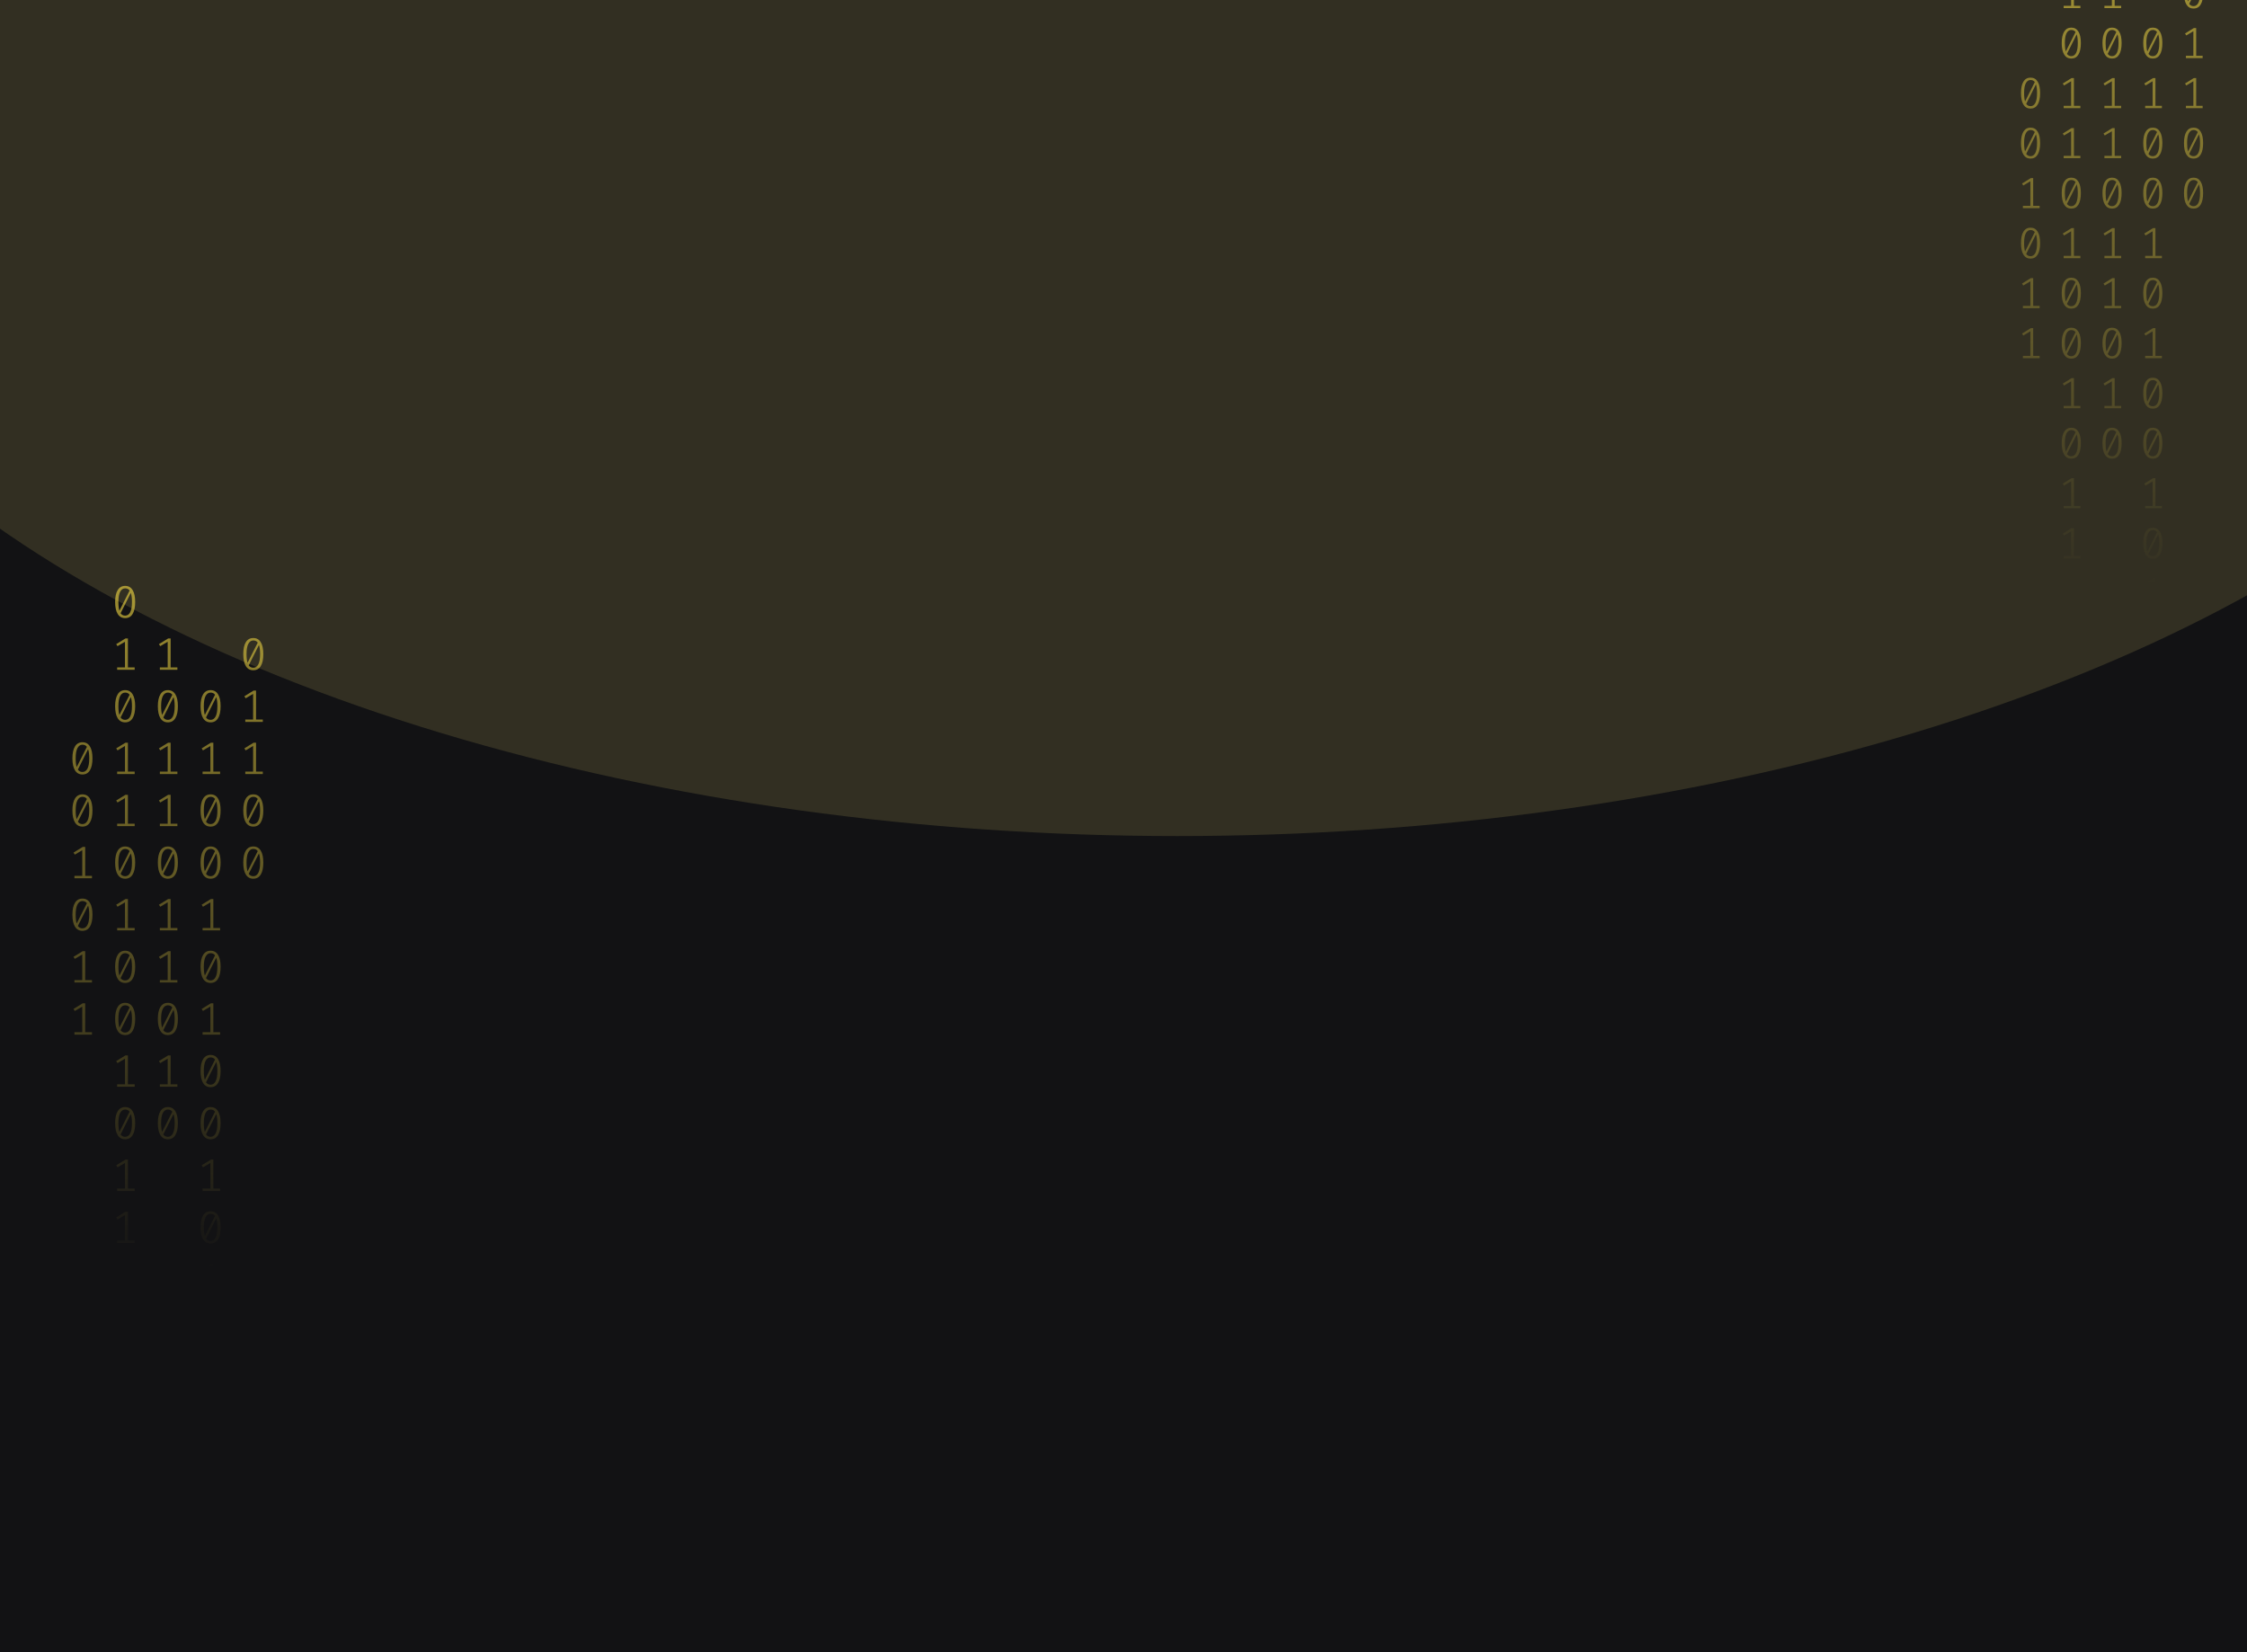 <svg width="1024" height="753" viewBox="0 0 1024 753" fill="none" xmlns="http://www.w3.org/2000/svg">
<g clip-path="url(#clip0_122_130)">
<rect width="1024" height="753" fill="#121214"/>
<g opacity="0.2" filter="url(#filter0_f_122_130)">
<ellipse cx="536.5" cy="31" rx="670.5" ry="350" fill="#B3A659"/>
</g>
<path d="M57.035 267C58.53 267 59.662 267.63 60.431 268.891C61.213 270.138 61.605 271.953 61.605 274.336C61.605 276.719 61.213 278.541 60.431 279.802C59.662 281.063 58.53 281.693 57.035 281.693C55.554 281.693 54.422 281.063 53.639 279.802C52.856 278.541 52.465 276.719 52.465 274.336C52.465 271.967 52.856 270.152 53.639 268.891C54.422 267.63 55.554 267 57.035 267ZM53.953 274.336C53.953 276.026 54.107 277.35 54.415 278.306L59.068 269.099C58.579 268.448 57.901 268.122 57.035 268.122C56.071 268.122 55.316 268.635 54.771 269.66C54.226 270.672 53.953 272.23 53.953 274.336ZM57.035 280.55C58.013 280.55 58.775 280.044 59.32 279.033C59.865 278.008 60.137 276.442 60.137 274.336C60.137 272.549 59.963 271.163 59.613 270.18L54.96 279.469C55.463 280.19 56.154 280.55 57.035 280.55Z" fill="url(#paint0_linear_122_130)" fill-opacity="0.6"/>
<path d="M58.293 304.135H61.374V305.236H53.387V304.135H56.951V292.455L53.555 294.471L52.968 293.536L57.161 290.959H58.293V304.135Z" fill="url(#paint1_linear_122_130)" fill-opacity="0.6"/>
<path d="M57.035 314.502C58.53 314.502 59.662 315.133 60.431 316.393C61.213 317.64 61.605 319.455 61.605 321.838C61.605 324.221 61.213 326.043 60.431 327.304C59.662 328.565 58.53 329.195 57.035 329.195C55.554 329.195 54.422 328.565 53.639 327.304C52.856 326.043 52.465 324.221 52.465 321.838C52.465 319.469 52.856 317.654 53.639 316.393C54.422 315.133 55.554 314.502 57.035 314.502ZM53.953 321.838C53.953 323.529 54.107 324.852 54.415 325.808L59.068 316.601C58.579 315.95 57.901 315.624 57.035 315.624C56.071 315.624 55.316 316.137 54.771 317.162C54.226 318.174 53.953 319.732 53.953 321.838ZM57.035 328.052C58.013 328.052 58.775 327.546 59.32 326.535C59.865 325.51 60.137 323.944 60.137 321.838C60.137 320.051 59.963 318.665 59.613 317.682L54.96 326.971C55.463 327.692 56.154 328.052 57.035 328.052Z" fill="url(#paint2_linear_122_130)" fill-opacity="0.6"/>
<path d="M58.293 351.637H61.374V352.738H53.387V351.637H56.951V339.957L53.555 341.973L52.968 341.038L57.161 338.461H58.293V351.637Z" fill="url(#paint3_linear_122_130)" fill-opacity="0.6"/>
<path d="M58.293 375.388H61.374V376.489H53.387V375.388H56.951V363.708L53.555 365.724L52.968 364.789L57.161 362.212H58.293V375.388Z" fill="url(#paint4_linear_122_130)" fill-opacity="0.6"/>
<path d="M57.035 385.755C58.53 385.755 59.662 386.386 60.431 387.646C61.213 388.893 61.605 390.708 61.605 393.091C61.605 395.474 61.213 397.296 60.431 398.557C59.662 399.818 58.53 400.448 57.035 400.448C55.554 400.448 54.422 399.818 53.639 398.557C52.856 397.296 52.465 395.474 52.465 393.091C52.465 390.722 52.856 388.907 53.639 387.646C54.422 386.386 55.554 385.755 57.035 385.755ZM53.953 393.091C53.953 394.782 54.107 396.105 54.415 397.061L59.068 387.854C58.579 387.203 57.901 386.878 57.035 386.878C56.071 386.878 55.316 387.39 54.771 388.415C54.226 389.427 53.953 390.985 53.953 393.091ZM57.035 399.305C58.013 399.305 58.775 398.8 59.32 397.788C59.865 396.763 60.137 395.197 60.137 393.091C60.137 391.304 59.963 389.919 59.613 388.935L54.96 398.225C55.463 398.945 56.154 399.305 57.035 399.305Z" fill="url(#paint5_linear_122_130)" fill-opacity="0.6"/>
<path d="M58.293 422.89H61.374V423.992H53.387V422.89H56.951V411.21L53.555 413.226L52.968 412.291L57.161 409.714H58.293V422.89Z" fill="url(#paint6_linear_122_130)" fill-opacity="0.6"/>
<path d="M57.035 433.257C58.53 433.257 59.662 433.888 60.431 435.149C61.213 436.396 61.605 438.211 61.605 440.594C61.605 442.977 61.213 444.798 60.431 446.059C59.662 447.32 58.53 447.95 57.035 447.95C55.554 447.95 54.422 447.32 53.639 446.059C52.856 444.798 52.465 442.977 52.465 440.594C52.465 438.224 52.856 436.409 53.639 435.149C54.422 433.888 55.554 433.257 57.035 433.257ZM53.953 440.594C53.953 442.284 54.107 443.607 54.415 444.563L59.068 435.356C58.579 434.705 57.901 434.38 57.035 434.38C56.071 434.38 55.316 434.892 54.771 435.918C54.226 436.929 53.953 438.488 53.953 440.594ZM57.035 446.807C58.013 446.807 58.775 446.302 59.32 445.29C59.865 444.265 60.137 442.699 60.137 440.594C60.137 438.806 59.963 437.421 59.613 436.437L54.96 445.727C55.463 446.447 56.154 446.807 57.035 446.807Z" fill="url(#paint7_linear_122_130)" fill-opacity="0.6"/>
<path d="M57.035 457.008C58.53 457.008 59.662 457.639 60.431 458.9C61.213 460.147 61.605 461.962 61.605 464.345C61.605 466.728 61.213 468.549 60.431 469.81C59.662 471.071 58.53 471.701 57.035 471.701C55.554 471.701 54.422 471.071 53.639 469.81C52.856 468.549 52.465 466.728 52.465 464.345C52.465 461.975 52.856 460.16 53.639 458.9C54.422 457.639 55.554 457.008 57.035 457.008ZM53.953 464.345C53.953 466.035 54.107 467.358 54.415 468.314L59.068 459.107C58.579 458.456 57.901 458.131 57.035 458.131C56.071 458.131 55.316 458.643 54.771 459.669C54.226 460.68 53.953 462.239 53.953 464.345ZM57.035 470.558C58.013 470.558 58.775 470.053 59.32 469.041C59.865 468.016 60.137 466.451 60.137 464.345C60.137 462.557 59.963 461.172 59.613 460.188L54.96 469.478C55.463 470.198 56.154 470.558 57.035 470.558Z" fill="url(#paint8_linear_122_130)" fill-opacity="0.6"/>
<path d="M58.293 494.143H61.374V495.245H53.387V494.143H56.951V482.464L53.555 484.48L52.968 483.544L57.161 480.967H58.293V494.143Z" fill="url(#paint9_linear_122_130)" fill-opacity="0.6"/>
<path d="M57.035 504.511C58.53 504.511 59.662 505.141 60.431 506.402C61.213 507.649 61.605 509.464 61.605 511.847C61.605 514.23 61.213 516.052 60.431 517.312C59.662 518.573 58.53 519.204 57.035 519.204C55.554 519.204 54.422 518.573 53.639 517.312C52.856 516.052 52.465 514.23 52.465 511.847C52.465 509.478 52.856 507.663 53.639 506.402C54.422 505.141 55.554 504.511 57.035 504.511ZM53.953 511.847C53.953 513.537 54.107 514.86 54.415 515.816L59.068 506.61C58.579 505.958 57.901 505.633 57.035 505.633C56.071 505.633 55.316 506.145 54.771 507.171C54.226 508.182 53.953 509.741 53.953 511.847ZM57.035 518.061C58.013 518.061 58.775 517.555 59.32 516.543C59.865 515.518 60.137 513.953 60.137 511.847C60.137 510.059 59.963 508.674 59.613 507.69L54.96 516.98C55.463 517.7 56.154 518.061 57.035 518.061Z" fill="url(#paint10_linear_122_130)" fill-opacity="0.6"/>
<path d="M58.293 541.645H61.374V542.747H53.387V541.645H56.951V529.966L53.555 531.982L52.968 531.046L57.161 528.469H58.293V541.645Z" fill="url(#paint11_linear_122_130)" fill-opacity="0.6"/>
<path d="M58.293 565.396H61.374V566.498H53.387V565.396H56.951V553.717L53.555 555.733L52.968 554.798L57.161 552.221H58.293V565.396Z" fill="url(#paint12_linear_122_130)" fill-opacity="0.6"/>
<path d="M95.965 314.502C97.46 314.502 98.592 315.133 99.361 316.393C100.144 317.64 100.535 319.455 100.535 321.838C100.535 324.221 100.144 326.043 99.361 327.304C98.592 328.565 97.46 329.195 95.965 329.195C94.484 329.195 93.352 328.565 92.569 327.304C91.787 326.043 91.395 324.221 91.395 321.838C91.395 319.469 91.787 317.654 92.569 316.393C93.352 315.133 94.484 314.502 95.965 314.502ZM92.884 321.838C92.884 323.529 93.037 324.852 93.345 325.808L97.999 316.601C97.509 315.95 96.832 315.624 95.965 315.624C95.001 315.624 94.246 316.137 93.701 317.162C93.156 318.174 92.884 319.732 92.884 321.838ZM95.965 328.052C96.943 328.052 97.705 327.546 98.25 326.535C98.795 325.51 99.067 323.944 99.067 321.838C99.067 320.051 98.893 318.665 98.543 317.682L93.89 326.971C94.393 327.692 95.085 328.052 95.965 328.052Z" fill="url(#paint13_linear_122_130)" fill-opacity="0.6"/>
<path d="M97.223 351.637H100.304V352.738H92.318V351.637H95.881V339.957L92.485 341.973L91.898 341.038L96.091 338.461H97.223V351.637Z" fill="url(#paint14_linear_122_130)" fill-opacity="0.6"/>
<path d="M95.965 362.004C97.46 362.004 98.592 362.635 99.361 363.895C100.144 365.142 100.535 366.957 100.535 369.34C100.535 371.723 100.144 373.545 99.361 374.806C98.592 376.067 97.46 376.697 95.965 376.697C94.484 376.697 93.352 376.067 92.569 374.806C91.787 373.545 91.395 371.723 91.395 369.34C91.395 366.971 91.787 365.156 92.569 363.895C93.352 362.635 94.484 362.004 95.965 362.004ZM92.884 369.34C92.884 371.031 93.037 372.354 93.345 373.31L97.999 364.103C97.509 363.452 96.832 363.126 95.965 363.126C95.001 363.126 94.246 363.639 93.701 364.664C93.156 365.676 92.884 367.234 92.884 369.34ZM95.965 375.554C96.943 375.554 97.705 375.049 98.25 374.037C98.795 373.012 99.067 371.446 99.067 369.34C99.067 367.553 98.893 366.168 98.543 365.184L93.89 374.474C94.393 375.194 95.085 375.554 95.965 375.554Z" fill="url(#paint15_linear_122_130)" fill-opacity="0.6"/>
<path d="M95.965 385.755C97.46 385.755 98.592 386.386 99.361 387.646C100.144 388.893 100.535 390.708 100.535 393.091C100.535 395.474 100.144 397.296 99.361 398.557C98.592 399.818 97.46 400.448 95.965 400.448C94.484 400.448 93.352 399.818 92.569 398.557C91.787 397.296 91.395 395.474 91.395 393.091C91.395 390.722 91.787 388.907 92.569 387.646C93.352 386.386 94.484 385.755 95.965 385.755ZM92.884 393.091C92.884 394.782 93.037 396.105 93.345 397.061L97.999 387.854C97.509 387.203 96.832 386.878 95.965 386.878C95.001 386.878 94.246 387.39 93.701 388.415C93.156 389.427 92.884 390.985 92.884 393.091ZM95.965 399.305C96.943 399.305 97.705 398.8 98.25 397.788C98.795 396.763 99.067 395.197 99.067 393.091C99.067 391.304 98.893 389.919 98.543 388.935L93.89 398.225C94.393 398.945 95.085 399.305 95.965 399.305Z" fill="url(#paint16_linear_122_130)" fill-opacity="0.6"/>
<path d="M97.223 422.89H100.304V423.992H92.318V422.89H95.881V411.21L92.485 413.226L91.898 412.291L96.091 409.714H97.223V422.89Z" fill="url(#paint17_linear_122_130)" fill-opacity="0.6"/>
<path d="M95.965 433.257C97.46 433.257 98.592 433.888 99.361 435.149C100.144 436.396 100.535 438.211 100.535 440.594C100.535 442.977 100.144 444.798 99.361 446.059C98.592 447.32 97.46 447.95 95.965 447.95C94.484 447.95 93.352 447.32 92.569 446.059C91.787 444.798 91.395 442.977 91.395 440.594C91.395 438.224 91.787 436.409 92.569 435.149C93.352 433.888 94.484 433.257 95.965 433.257ZM92.884 440.594C92.884 442.284 93.037 443.607 93.345 444.563L97.999 435.356C97.509 434.705 96.832 434.38 95.965 434.38C95.001 434.38 94.246 434.892 93.701 435.918C93.156 436.929 92.884 438.488 92.884 440.594ZM95.965 446.807C96.943 446.807 97.705 446.302 98.25 445.29C98.795 444.265 99.067 442.699 99.067 440.594C99.067 438.806 98.893 437.421 98.543 436.437L93.89 445.727C94.393 446.447 95.085 446.807 95.965 446.807Z" fill="url(#paint18_linear_122_130)" fill-opacity="0.6"/>
<path d="M97.223 470.392H100.304V471.494H92.318V470.392H95.881V458.713L92.485 460.728L91.898 459.793L96.091 457.216H97.223V470.392Z" fill="url(#paint19_linear_122_130)" fill-opacity="0.6"/>
<path d="M95.965 480.76C97.46 480.76 98.592 481.39 99.361 482.651C100.144 483.898 100.535 485.713 100.535 488.096C100.535 490.479 100.144 492.301 99.361 493.561C98.592 494.822 97.46 495.453 95.965 495.453C94.484 495.453 93.352 494.822 92.569 493.561C91.787 492.301 91.395 490.479 91.395 488.096C91.395 485.726 91.787 483.911 92.569 482.651C93.352 481.39 94.484 480.76 95.965 480.76ZM92.884 488.096C92.884 489.786 93.037 491.109 93.345 492.065L97.999 482.859C97.509 482.207 96.832 481.882 95.965 481.882C95.001 481.882 94.246 482.394 93.701 483.42C93.156 484.431 92.884 485.99 92.884 488.096ZM95.965 494.31C96.943 494.31 97.705 493.804 98.25 492.792C98.795 491.767 99.067 490.202 99.067 488.096C99.067 486.308 98.893 484.923 98.543 483.939L93.89 493.229C94.393 493.949 95.085 494.31 95.965 494.31Z" fill="url(#paint20_linear_122_130)" fill-opacity="0.6"/>
<path d="M95.965 504.511C97.46 504.511 98.592 505.141 99.361 506.402C100.144 507.649 100.535 509.464 100.535 511.847C100.535 514.23 100.144 516.052 99.361 517.312C98.592 518.573 97.46 519.204 95.965 519.204C94.484 519.204 93.352 518.573 92.569 517.312C91.787 516.052 91.395 514.23 91.395 511.847C91.395 509.478 91.787 507.663 92.569 506.402C93.352 505.141 94.484 504.511 95.965 504.511ZM92.884 511.847C92.884 513.537 93.037 514.86 93.345 515.816L97.999 506.61C97.509 505.958 96.832 505.633 95.965 505.633C95.001 505.633 94.246 506.145 93.701 507.171C93.156 508.182 92.884 509.741 92.884 511.847ZM95.965 518.061C96.943 518.061 97.705 517.555 98.25 516.543C98.795 515.518 99.067 513.953 99.067 511.847C99.067 510.059 98.893 508.674 98.543 507.69L93.89 516.98C94.393 517.7 95.085 518.061 95.965 518.061Z" fill="url(#paint21_linear_122_130)" fill-opacity="0.6"/>
<path d="M97.223 541.645H100.304V542.747H92.318V541.645H95.881V529.966L92.485 531.982L91.898 531.046L96.091 528.469H97.223V541.645Z" fill="url(#paint22_linear_122_130)" fill-opacity="0.6"/>
<path d="M95.965 552.013C97.46 552.013 98.592 552.643 99.361 553.904C100.144 555.151 100.535 556.966 100.535 559.349C100.535 561.732 100.144 563.554 99.361 564.815C98.592 566.075 97.46 566.706 95.965 566.706C94.484 566.706 93.352 566.075 92.569 564.815C91.787 563.554 91.395 561.732 91.395 559.349C91.395 556.98 91.787 555.165 92.569 553.904C93.352 552.643 94.484 552.013 95.965 552.013ZM92.884 559.349C92.884 561.039 93.037 562.362 93.345 563.318L97.999 554.112C97.509 553.461 96.832 553.135 95.965 553.135C95.001 553.135 94.246 553.648 93.701 554.673C93.156 555.684 92.884 557.243 92.884 559.349ZM95.965 565.563C96.943 565.563 97.705 565.057 98.25 564.046C98.795 563.02 99.067 561.455 99.067 559.349C99.067 557.562 98.893 556.176 98.543 555.192L93.89 564.482C94.393 565.202 95.085 565.563 95.965 565.563Z" fill="url(#paint23_linear_122_130)" fill-opacity="0.6"/>
<path d="M97.223 589.148H100.304V590.249H92.318V589.148H95.881V577.468L92.485 579.484L91.898 578.549L96.091 575.972H97.223V589.148Z" fill="url(#paint24_linear_122_130)" fill-opacity="0.6"/>
<path d="M97.223 612.899H100.304V614H92.318V612.899H95.881V601.219L92.485 603.235L91.898 602.3L96.091 599.723H97.223V612.899Z" fill="url(#paint25_linear_122_130)" fill-opacity="0.6"/>
<path d="M37.57 338.253C39.065 338.253 40.197 338.884 40.966 340.144C41.748 341.391 42.14 343.206 42.14 345.589C42.14 347.972 41.748 349.794 40.966 351.055C40.197 352.316 39.065 352.946 37.57 352.946C36.089 352.946 34.956 352.316 34.174 351.055C33.391 349.794 33 347.972 33 345.589C33 343.22 33.391 341.405 34.174 340.144C34.956 338.884 36.089 338.253 37.57 338.253ZM34.488 345.589C34.488 347.28 34.642 348.603 34.95 349.559L39.603 340.352C39.114 339.701 38.436 339.375 37.57 339.375C36.605 339.375 35.851 339.888 35.306 340.913C34.761 341.925 34.488 343.483 34.488 345.589ZM37.57 351.803C38.548 351.803 39.31 351.297 39.855 350.286C40.4 349.261 40.672 347.695 40.672 345.589C40.672 343.802 40.498 342.417 40.148 341.433L35.495 350.722C35.998 351.443 36.689 351.803 37.57 351.803Z" fill="url(#paint26_linear_122_130)" fill-opacity="0.6"/>
<path d="M37.57 362.004C39.065 362.004 40.197 362.635 40.966 363.895C41.748 365.142 42.14 366.957 42.14 369.34C42.14 371.723 41.748 373.545 40.966 374.806C40.197 376.067 39.065 376.697 37.57 376.697C36.089 376.697 34.956 376.067 34.174 374.806C33.391 373.545 33 371.723 33 369.34C33 366.971 33.391 365.156 34.174 363.895C34.956 362.635 36.089 362.004 37.57 362.004ZM34.488 369.34C34.488 371.031 34.642 372.354 34.95 373.31L39.603 364.103C39.114 363.452 38.436 363.126 37.57 363.126C36.605 363.126 35.851 363.639 35.306 364.664C34.761 365.676 34.488 367.234 34.488 369.34ZM37.57 375.554C38.548 375.554 39.31 375.049 39.855 374.037C40.4 373.012 40.672 371.446 40.672 369.34C40.672 367.553 40.498 366.168 40.148 365.184L35.495 374.474C35.998 375.194 36.689 375.554 37.57 375.554Z" fill="url(#paint27_linear_122_130)" fill-opacity="0.6"/>
<path d="M38.828 399.139H41.909V400.24H33.922V399.139H37.486V387.459L34.09 389.475L33.503 388.54L37.696 385.963H38.828V399.139Z" fill="url(#paint28_linear_122_130)" fill-opacity="0.6"/>
<path d="M37.57 409.506C39.065 409.506 40.197 410.137 40.966 411.398C41.748 412.644 42.14 414.459 42.14 416.842C42.14 419.225 41.748 421.047 40.966 422.308C40.197 423.569 39.065 424.199 37.57 424.199C36.089 424.199 34.956 423.569 34.174 422.308C33.391 421.047 33 419.225 33 416.842C33 414.473 33.391 412.658 34.174 411.398C34.956 410.137 36.089 409.506 37.57 409.506ZM34.488 416.842C34.488 418.533 34.642 419.856 34.95 420.812L39.603 411.605C39.114 410.954 38.436 410.629 37.57 410.629C36.605 410.629 35.851 411.141 35.306 412.166C34.761 413.178 34.488 414.737 34.488 416.842ZM37.57 423.056C38.548 423.056 39.31 422.551 39.855 421.539C40.4 420.514 40.672 418.948 40.672 416.842C40.672 415.055 40.498 413.67 40.148 412.686L35.495 421.976C35.998 422.696 36.689 423.056 37.57 423.056Z" fill="url(#paint29_linear_122_130)" fill-opacity="0.6"/>
<path d="M38.828 446.641H41.909V447.743H33.922V446.641H37.486V434.962L34.09 436.977L33.503 436.042L37.696 433.465H38.828V446.641Z" fill="url(#paint30_linear_122_130)" fill-opacity="0.6"/>
<path d="M38.828 470.392H41.909V471.494H33.922V470.392H37.486V458.713L34.09 460.728L33.503 459.793L37.696 457.216H38.828V470.392Z" fill="url(#paint31_linear_122_130)" fill-opacity="0.6"/>
<path d="M77.758 304.135H80.839V305.236H72.853V304.135H76.416V292.455L73.02 294.471L72.433 293.536L76.626 290.959H77.758V304.135Z" fill="url(#paint32_linear_122_130)" fill-opacity="0.6"/>
<path d="M76.5 314.502C77.995 314.502 79.127 315.133 79.896 316.393C80.678 317.64 81.07 319.455 81.07 321.838C81.07 324.221 80.678 326.043 79.896 327.304C79.127 328.565 77.995 329.195 76.5 329.195C75.019 329.195 73.887 328.565 73.104 327.304C72.322 326.043 71.93 324.221 71.93 321.838C71.93 319.469 72.322 317.654 73.104 316.393C73.887 315.133 75.019 314.502 76.5 314.502ZM73.418 321.838C73.418 323.529 73.572 324.852 73.88 325.808L78.533 316.601C78.044 315.95 77.366 315.624 76.5 315.624C75.536 315.624 74.781 316.137 74.236 317.162C73.691 318.174 73.418 319.732 73.418 321.838ZM76.5 328.052C77.478 328.052 78.24 327.546 78.785 326.535C79.33 325.51 79.602 323.944 79.602 321.838C79.602 320.051 79.428 318.665 79.078 317.682L74.425 326.971C74.928 327.692 75.62 328.052 76.5 328.052Z" fill="url(#paint33_linear_122_130)" fill-opacity="0.6"/>
<path d="M77.758 351.637H80.839V352.738H72.853V351.637H76.416V339.957L73.02 341.973L72.433 341.038L76.626 338.461H77.758V351.637Z" fill="url(#paint34_linear_122_130)" fill-opacity="0.6"/>
<path d="M77.758 375.388H80.839V376.489H72.853V375.388H76.416V363.708L73.02 365.724L72.433 364.789L76.626 362.212H77.758V375.388Z" fill="url(#paint35_linear_122_130)" fill-opacity="0.6"/>
<path d="M76.5 385.755C77.995 385.755 79.127 386.386 79.896 387.646C80.678 388.893 81.07 390.708 81.07 393.091C81.07 395.474 80.678 397.296 79.896 398.557C79.127 399.818 77.995 400.448 76.5 400.448C75.019 400.448 73.887 399.818 73.104 398.557C72.322 397.296 71.93 395.474 71.93 393.091C71.93 390.722 72.322 388.907 73.104 387.646C73.887 386.386 75.019 385.755 76.5 385.755ZM73.418 393.091C73.418 394.782 73.572 396.105 73.88 397.061L78.533 387.854C78.044 387.203 77.366 386.878 76.5 386.878C75.536 386.878 74.781 387.39 74.236 388.415C73.691 389.427 73.418 390.985 73.418 393.091ZM76.5 399.305C77.478 399.305 78.24 398.8 78.785 397.788C79.33 396.763 79.602 395.197 79.602 393.091C79.602 391.304 79.428 389.919 79.078 388.935L74.425 398.225C74.928 398.945 75.62 399.305 76.5 399.305Z" fill="url(#paint36_linear_122_130)" fill-opacity="0.6"/>
<path d="M77.758 422.89H80.839V423.992H72.853V422.89H76.416V411.21L73.02 413.226L72.433 412.291L76.626 409.714H77.758V422.89Z" fill="url(#paint37_linear_122_130)" fill-opacity="0.6"/>
<path d="M77.758 446.641H80.839V447.743H72.853V446.641H76.416V434.962L73.02 436.977L72.433 436.042L76.626 433.465H77.758V446.641Z" fill="url(#paint38_linear_122_130)" fill-opacity="0.6"/>
<path d="M76.5 457.008C77.995 457.008 79.127 457.639 79.896 458.9C80.678 460.147 81.07 461.962 81.07 464.345C81.07 466.728 80.678 468.549 79.896 469.81C79.127 471.071 77.995 471.701 76.5 471.701C75.019 471.701 73.887 471.071 73.104 469.81C72.322 468.549 71.93 466.728 71.93 464.345C71.93 461.975 72.322 460.16 73.104 458.9C73.887 457.639 75.019 457.008 76.5 457.008ZM73.418 464.345C73.418 466.035 73.572 467.358 73.88 468.314L78.533 459.107C78.044 458.456 77.366 458.131 76.5 458.131C75.536 458.131 74.781 458.643 74.236 459.669C73.691 460.68 73.418 462.239 73.418 464.345ZM76.5 470.558C77.478 470.558 78.24 470.053 78.785 469.041C79.33 468.016 79.602 466.451 79.602 464.345C79.602 462.557 79.428 461.172 79.078 460.188L74.425 469.478C74.928 470.198 75.62 470.558 76.5 470.558Z" fill="url(#paint39_linear_122_130)" fill-opacity="0.6"/>
<path d="M77.758 494.143H80.839V495.245H72.853V494.143H76.416V482.464L73.02 484.48L72.433 483.544L76.626 480.967H77.758V494.143Z" fill="url(#paint40_linear_122_130)" fill-opacity="0.6"/>
<path d="M76.5 504.511C77.995 504.511 79.127 505.141 79.896 506.402C80.678 507.649 81.07 509.464 81.07 511.847C81.07 514.23 80.678 516.052 79.896 517.312C79.127 518.573 77.995 519.204 76.5 519.204C75.019 519.204 73.887 518.573 73.104 517.312C72.322 516.052 71.93 514.23 71.93 511.847C71.93 509.478 72.322 507.663 73.104 506.402C73.887 505.141 75.019 504.511 76.5 504.511ZM73.418 511.847C73.418 513.537 73.572 514.86 73.88 515.816L78.533 506.61C78.044 505.958 77.366 505.633 76.5 505.633C75.536 505.633 74.781 506.145 74.236 507.171C73.691 508.182 73.418 509.741 73.418 511.847ZM76.5 518.061C77.478 518.061 78.24 517.555 78.785 516.543C79.33 515.518 79.602 513.953 79.602 511.847C79.602 510.059 79.428 508.674 79.078 507.69L74.425 516.98C74.928 517.7 75.62 518.061 76.5 518.061Z" fill="url(#paint41_linear_122_130)" fill-opacity="0.6"/>
<path d="M115.43 290.751C116.926 290.751 118.057 291.381 118.826 292.642C119.609 293.889 120 295.704 120 298.087C120 300.47 119.609 302.292 118.826 303.553C118.057 304.814 116.926 305.444 115.43 305.444C113.949 305.444 112.817 304.814 112.034 303.553C111.252 302.292 110.86 300.47 110.86 298.087C110.86 295.718 111.252 293.903 112.034 292.642C112.817 291.381 113.949 290.751 115.43 290.751ZM112.349 298.087C112.349 299.777 112.502 301.101 112.81 302.057L117.464 292.85C116.974 292.199 116.297 291.873 115.43 291.873C114.466 291.873 113.711 292.386 113.166 293.411C112.621 294.423 112.349 295.981 112.349 298.087ZM115.43 304.301C116.408 304.301 117.17 303.795 117.715 302.784C118.26 301.759 118.533 300.193 118.533 298.087C118.533 296.3 118.358 294.914 118.009 293.931L113.355 303.22C113.858 303.941 114.55 304.301 115.43 304.301Z" fill="url(#paint42_linear_122_130)" fill-opacity="0.6"/>
<path d="M116.688 327.886H119.769V328.987H111.783V327.886H115.346V316.206L111.95 318.222L111.363 317.287L115.556 314.71H116.688V327.886Z" fill="url(#paint43_linear_122_130)" fill-opacity="0.6"/>
<path d="M116.688 351.637H119.769V352.738H111.783V351.637H115.346V339.957L111.95 341.973L111.363 341.038L115.556 338.461H116.688V351.637Z" fill="url(#paint44_linear_122_130)" fill-opacity="0.6"/>
<path d="M115.43 362.004C116.926 362.004 118.057 362.635 118.826 363.895C119.609 365.142 120 366.957 120 369.34C120 371.723 119.609 373.545 118.826 374.806C118.057 376.067 116.926 376.697 115.43 376.697C113.949 376.697 112.817 376.067 112.034 374.806C111.252 373.545 110.86 371.723 110.86 369.34C110.86 366.971 111.252 365.156 112.034 363.895C112.817 362.635 113.949 362.004 115.43 362.004ZM112.349 369.34C112.349 371.031 112.502 372.354 112.81 373.31L117.464 364.103C116.974 363.452 116.297 363.126 115.43 363.126C114.466 363.126 113.711 363.639 113.166 364.664C112.621 365.676 112.349 367.234 112.349 369.34ZM115.43 375.554C116.408 375.554 117.17 375.049 117.715 374.037C118.26 373.012 118.533 371.446 118.533 369.34C118.533 367.553 118.358 366.168 118.009 365.184L113.355 374.474C113.858 375.194 114.55 375.554 115.43 375.554Z" fill="url(#paint45_linear_122_130)" fill-opacity="0.6"/>
<path d="M115.43 385.755C116.926 385.755 118.057 386.386 118.826 387.646C119.609 388.893 120 390.708 120 393.091C120 395.474 119.609 397.296 118.826 398.557C118.057 399.818 116.926 400.448 115.43 400.448C113.949 400.448 112.817 399.818 112.034 398.557C111.252 397.296 110.86 395.474 110.86 393.091C110.86 390.722 111.252 388.907 112.034 387.646C112.817 386.386 113.949 385.755 115.43 385.755ZM112.349 393.091C112.349 394.782 112.502 396.105 112.81 397.061L117.464 387.854C116.974 387.203 116.297 386.878 115.43 386.878C114.466 386.878 113.711 387.39 113.166 388.415C112.621 389.427 112.349 390.985 112.349 393.091ZM115.43 399.305C116.408 399.305 117.17 398.8 117.715 397.788C118.26 396.763 118.533 395.197 118.533 393.091C118.533 391.304 118.358 389.919 118.009 388.935L113.355 398.225C113.858 398.945 114.55 399.305 115.43 399.305Z" fill="url(#paint46_linear_122_130)" fill-opacity="0.6"/>
<g opacity="0.6">
<path d="M943.93 -33C945.356 -33 946.436 -32.395 947.17 -31.185C947.916 -29.988 948.29 -28.247 948.29 -25.96C948.29 -23.673 947.916 -21.925 947.17 -20.715C946.436 -19.505 945.356 -18.9 943.93 -18.9C942.517 -18.9 941.437 -19.505 940.69 -20.715C939.943 -21.925 939.57 -23.673 939.57 -25.96C939.57 -28.233 939.943 -29.975 940.69 -31.185C941.437 -32.395 942.517 -33 943.93 -33ZM940.99 -25.96C940.99 -24.338 941.137 -23.068 941.43 -22.151L945.87 -30.986C945.403 -31.611 944.756 -31.923 943.93 -31.923C943.01 -31.923 942.29 -31.431 941.77 -30.447C941.25 -29.477 940.99 -27.981 940.99 -25.96ZM943.93 -19.997C944.863 -19.997 945.59 -20.482 946.11 -21.453C946.63 -22.436 946.89 -23.939 946.89 -25.96C946.89 -27.675 946.723 -29.005 946.39 -29.949L941.95 -21.034C942.43 -20.342 943.09 -19.997 943.93 -19.997Z" fill="url(#paint47_linear_122_130)"/>
<path d="M945.13 2.637H948.07V3.694H940.45V2.637H943.85V-8.572L940.61 -6.637L940.05 -7.535L944.05 -10.008H945.13V2.637Z" fill="url(#paint48_linear_122_130)"/>
<path d="M943.93 12.586C945.356 12.586 946.436 13.191 947.17 14.4C947.916 15.597 948.29 17.339 948.29 19.626C948.29 21.913 947.916 23.661 947.17 24.871C946.436 26.081 945.356 26.686 943.93 26.686C942.517 26.686 941.437 26.081 940.69 24.871C939.943 23.661 939.57 21.913 939.57 19.626C939.57 17.352 939.943 15.61 940.69 14.4C941.437 13.191 942.517 12.586 943.93 12.586ZM940.99 19.626C940.99 21.248 941.137 22.518 941.43 23.435L945.87 14.6C945.403 13.975 944.756 13.663 943.93 13.663C943.01 13.663 942.29 14.155 941.77 15.138C941.25 16.109 940.99 17.605 940.99 19.626ZM943.93 25.589C944.863 25.589 945.59 25.104 946.11 24.133C946.63 23.149 946.89 21.647 946.89 19.626C946.89 17.911 946.723 16.581 946.39 15.637L941.95 24.552C942.43 25.243 943.09 25.589 943.93 25.589Z" fill="url(#paint49_linear_122_130)"/>
<path d="M945.13 48.222H948.07V49.279H940.45V48.222H943.85V37.014L940.61 38.948L940.05 38.051L944.05 35.578H945.13V48.222Z" fill="url(#paint50_linear_122_130)"/>
<path d="M945.13 71.015H948.07V72.072H940.45V71.015H943.85V59.807L940.61 61.741L940.05 60.844L944.05 58.371H945.13V71.015Z" fill="url(#paint51_linear_122_130)"/>
<path d="M943.93 80.964C945.356 80.964 946.436 81.569 947.17 82.779C947.916 83.975 948.29 85.717 948.29 88.004C948.29 90.291 947.916 92.039 947.17 93.249C946.436 94.459 945.356 95.064 943.93 95.064C942.517 95.064 941.437 94.459 940.69 93.249C939.943 92.039 939.57 90.291 939.57 88.004C939.57 85.731 939.943 83.989 940.69 82.779C941.437 81.569 942.517 80.964 943.93 80.964ZM940.99 88.004C940.99 89.626 941.137 90.896 941.43 91.813L945.87 82.978C945.403 82.353 944.756 82.041 943.93 82.041C943.01 82.041 942.29 82.533 941.77 83.517C941.25 84.487 940.99 85.983 940.99 88.004ZM943.93 93.967C944.863 93.967 945.59 93.482 946.11 92.511C946.63 91.528 946.89 90.025 946.89 88.004C946.89 86.289 946.723 84.959 946.39 84.015L941.95 92.93C942.43 93.622 943.09 93.967 943.93 93.967Z" fill="url(#paint52_linear_122_130)"/>
<path d="M945.13 116.601H948.07V117.658H940.45V116.601H943.85V105.392L940.61 107.327L940.05 106.429L944.05 103.956H945.13V116.601Z" fill="url(#paint53_linear_122_130)"/>
<path d="M943.93 126.55C945.356 126.55 946.436 127.155 947.17 128.365C947.916 129.561 948.29 131.303 948.29 133.59C948.29 135.877 947.916 137.625 947.17 138.835C946.436 140.045 945.356 140.65 943.93 140.65C942.517 140.65 941.437 140.045 940.69 138.835C939.943 137.625 939.57 135.877 939.57 133.59C939.57 131.316 939.943 129.574 940.69 128.365C941.437 127.155 942.517 126.55 943.93 126.55ZM940.99 133.59C940.99 135.212 941.137 136.482 941.43 137.399L945.87 128.564C945.403 127.939 944.756 127.627 943.93 127.627C943.01 127.627 942.29 128.119 941.77 129.102C941.25 130.073 940.99 131.569 940.99 133.59ZM943.93 139.553C944.863 139.553 945.59 139.068 946.11 138.097C946.63 137.113 946.89 135.611 946.89 133.59C946.89 131.875 946.723 130.545 946.39 129.601L941.95 138.516C942.43 139.207 943.09 139.553 943.93 139.553Z" fill="url(#paint54_linear_122_130)"/>
<path d="M943.93 149.342C945.356 149.342 946.436 149.947 947.17 151.157C947.916 152.354 948.29 154.096 948.29 156.383C948.29 158.669 947.916 160.418 947.17 161.628C946.436 162.838 945.356 163.443 943.93 163.443C942.517 163.443 941.437 162.838 940.69 161.628C939.943 160.418 939.57 158.669 939.57 156.383C939.57 154.109 939.943 152.367 940.69 151.157C941.437 149.947 942.517 149.342 943.93 149.342ZM940.99 156.383C940.99 158.005 941.137 159.274 941.43 160.192L945.87 151.357C945.403 150.732 944.756 150.419 943.93 150.419C943.01 150.419 942.29 150.911 941.77 151.895C941.25 152.866 940.99 154.362 940.99 156.383ZM943.93 162.346C944.863 162.346 945.59 161.86 946.11 160.89C946.63 159.906 946.89 158.404 946.89 156.383C946.89 154.667 946.723 153.338 946.39 152.394L941.95 161.309C942.43 162 943.09 162.346 943.93 162.346Z" fill="url(#paint55_linear_122_130)"/>
<path d="M945.13 184.979H948.07V186.036H940.45V184.979H943.85V173.771L940.61 175.705L940.05 174.808L944.05 172.335H945.13V184.979Z" fill="url(#paint56_linear_122_130)"/>
<path d="M943.93 194.928C945.356 194.928 946.436 195.533 947.17 196.743C947.916 197.94 948.29 199.681 948.29 201.968C948.29 204.255 947.916 206.003 947.17 207.213C946.436 208.423 945.356 209.028 943.93 209.028C942.517 209.028 941.437 208.423 940.69 207.213C939.943 206.003 939.57 204.255 939.57 201.968C939.57 199.695 939.943 197.953 940.69 196.743C941.437 195.533 942.517 194.928 943.93 194.928ZM940.99 201.968C940.99 203.59 941.137 204.86 941.43 205.777L945.87 196.942C945.403 196.317 944.756 196.005 943.93 196.005C943.01 196.005 942.29 196.497 941.77 197.481C941.25 198.451 940.99 199.947 940.99 201.968ZM943.93 207.931C944.863 207.931 945.59 207.446 946.11 206.475C946.63 205.492 946.89 203.989 946.89 201.968C946.89 200.253 946.723 198.923 946.39 197.979L941.95 206.894C942.43 207.586 943.09 207.931 943.93 207.931Z" fill="url(#paint57_linear_122_130)"/>
<path d="M945.13 230.565H948.07V231.622H940.45V230.565H943.85V219.356L940.61 221.291L940.05 220.393L944.05 217.92H945.13V230.565Z" fill="url(#paint58_linear_122_130)"/>
<path d="M945.13 253.357H948.07V254.414H940.45V253.357H943.85V242.149L940.61 244.084L940.05 243.186L944.05 240.713H945.13V253.357Z" fill="url(#paint59_linear_122_130)"/>
<path d="M981.07 12.586C982.497 12.586 983.577 13.191 984.31 14.4C985.057 15.597 985.43 17.339 985.43 19.626C985.43 21.913 985.057 23.661 984.31 24.871C983.577 26.081 982.497 26.686 981.07 26.686C979.657 26.686 978.577 26.081 977.83 24.871C977.084 23.661 976.71 21.913 976.71 19.626C976.71 17.352 977.084 15.61 977.83 14.4C978.577 13.191 979.657 12.586 981.07 12.586ZM978.13 19.626C978.13 21.248 978.277 22.518 978.57 23.435L983.01 14.6C982.543 13.975 981.897 13.663 981.07 13.663C980.15 13.663 979.43 14.155 978.91 15.138C978.39 16.109 978.13 17.605 978.13 19.626ZM981.07 25.589C982.003 25.589 982.73 25.104 983.25 24.133C983.77 23.149 984.03 21.647 984.03 19.626C984.03 17.911 983.863 16.581 983.53 15.637L979.09 24.552C979.57 25.243 980.23 25.589 981.07 25.589Z" fill="url(#paint60_linear_122_130)"/>
<path d="M982.27 48.222H985.21V49.279H977.59V48.222H980.99V37.014L977.75 38.948L977.19 38.051L981.19 35.578H982.27V48.222Z" fill="url(#paint61_linear_122_130)"/>
<path d="M981.07 58.171C982.497 58.171 983.577 58.776 984.31 59.986C985.057 61.183 985.43 62.925 985.43 65.211C985.43 67.498 985.057 69.247 984.31 70.457C983.577 71.666 982.497 72.271 981.07 72.271C979.657 72.271 978.577 71.666 977.83 70.457C977.084 69.247 976.71 67.498 976.71 65.211C976.71 62.938 977.084 61.196 977.83 59.986C978.577 58.776 979.657 58.171 981.07 58.171ZM978.13 65.211C978.13 66.833 978.277 68.103 978.57 69.021L983.01 60.185C982.543 59.561 981.897 59.248 981.07 59.248C980.15 59.248 979.43 59.74 978.91 60.724C978.39 61.695 978.13 63.19 978.13 65.211ZM981.07 71.174C982.003 71.174 982.73 70.689 983.25 69.719C983.77 68.735 984.03 67.232 984.03 65.211C984.03 63.496 983.863 62.167 983.53 61.223L979.09 70.137C979.57 70.829 980.23 71.174 981.07 71.174Z" fill="url(#paint62_linear_122_130)"/>
<path d="M981.07 80.964C982.497 80.964 983.577 81.569 984.31 82.779C985.057 83.975 985.43 85.717 985.43 88.004C985.43 90.291 985.057 92.039 984.31 93.249C983.577 94.459 982.497 95.064 981.07 95.064C979.657 95.064 978.577 94.459 977.83 93.249C977.084 92.039 976.71 90.291 976.71 88.004C976.71 85.731 977.084 83.989 977.83 82.779C978.577 81.569 979.657 80.964 981.07 80.964ZM978.13 88.004C978.13 89.626 978.277 90.896 978.57 91.813L983.01 82.978C982.543 82.353 981.897 82.041 981.07 82.041C980.15 82.041 979.43 82.533 978.91 83.517C978.39 84.487 978.13 85.983 978.13 88.004ZM981.07 93.967C982.003 93.967 982.73 93.482 983.25 92.511C983.77 91.528 984.03 90.025 984.03 88.004C984.03 86.289 983.863 84.959 983.53 84.015L979.09 92.93C979.57 93.622 980.23 93.967 981.07 93.967Z" fill="url(#paint63_linear_122_130)"/>
<path d="M982.27 116.601H985.21V117.658H977.59V116.601H980.99V105.392L977.75 107.327L977.19 106.429L981.19 103.956H982.27V116.601Z" fill="url(#paint64_linear_122_130)"/>
<path d="M981.07 126.55C982.497 126.55 983.577 127.155 984.31 128.365C985.057 129.561 985.43 131.303 985.43 133.59C985.43 135.877 985.057 137.625 984.31 138.835C983.577 140.045 982.497 140.65 981.07 140.65C979.657 140.65 978.577 140.045 977.83 138.835C977.084 137.625 976.71 135.877 976.71 133.59C976.71 131.316 977.084 129.574 977.83 128.365C978.577 127.155 979.657 126.55 981.07 126.55ZM978.13 133.59C978.13 135.212 978.277 136.482 978.57 137.399L983.01 128.564C982.543 127.939 981.897 127.627 981.07 127.627C980.15 127.627 979.43 128.119 978.91 129.102C978.39 130.073 978.13 131.569 978.13 133.59ZM981.07 139.553C982.003 139.553 982.73 139.068 983.25 138.097C983.77 137.113 984.03 135.611 984.03 133.59C984.03 131.875 983.863 130.545 983.53 129.601L979.09 138.516C979.57 139.207 980.23 139.553 981.07 139.553Z" fill="url(#paint65_linear_122_130)"/>
<path d="M982.27 162.186H985.21V163.243H977.59V162.186H980.99V150.978L977.75 152.912L977.19 152.015L981.19 149.542H982.27V162.186Z" fill="url(#paint66_linear_122_130)"/>
<path d="M981.07 172.135C982.497 172.135 983.577 172.74 984.31 173.95C985.057 175.147 985.43 176.888 985.43 179.175C985.43 181.462 985.057 183.211 984.31 184.421C983.577 185.63 982.497 186.235 981.07 186.235C979.657 186.235 978.577 185.63 977.83 184.421C977.084 183.211 976.71 181.462 976.71 179.175C976.71 176.902 977.084 175.16 977.83 173.95C978.577 172.74 979.657 172.135 981.07 172.135ZM978.13 179.175C978.13 180.797 978.277 182.067 978.57 182.985L983.01 174.15C982.543 173.525 981.897 173.212 981.07 173.212C980.15 173.212 979.43 173.704 978.91 174.688C978.39 175.659 978.13 177.154 978.13 179.175ZM981.07 185.139C982.003 185.139 982.73 184.653 983.25 183.683C983.77 182.699 984.03 181.196 984.03 179.175C984.03 177.46 983.863 176.131 983.53 175.187L979.09 184.101C979.57 184.793 980.23 185.139 981.07 185.139Z" fill="url(#paint67_linear_122_130)"/>
<path d="M981.07 194.928C982.497 194.928 983.577 195.533 984.31 196.743C985.057 197.94 985.43 199.681 985.43 201.968C985.43 204.255 985.057 206.003 984.31 207.213C983.577 208.423 982.497 209.028 981.07 209.028C979.657 209.028 978.577 208.423 977.83 207.213C977.084 206.003 976.71 204.255 976.71 201.968C976.71 199.695 977.084 197.953 977.83 196.743C978.577 195.533 979.657 194.928 981.07 194.928ZM978.13 201.968C978.13 203.59 978.277 204.86 978.57 205.777L983.01 196.942C982.543 196.317 981.897 196.005 981.07 196.005C980.15 196.005 979.43 196.497 978.91 197.481C978.39 198.451 978.13 199.947 978.13 201.968ZM981.07 207.931C982.003 207.931 982.73 207.446 983.25 206.475C983.77 205.492 984.03 203.989 984.03 201.968C984.03 200.253 983.863 198.923 983.53 197.979L979.09 206.894C979.57 207.586 980.23 207.931 981.07 207.931Z" fill="url(#paint68_linear_122_130)"/>
<path d="M982.27 230.565H985.21V231.622H977.59V230.565H980.99V219.356L977.75 221.291L977.19 220.393L981.19 217.92H982.27V230.565Z" fill="url(#paint69_linear_122_130)"/>
<path d="M981.07 240.514C982.497 240.514 983.577 241.119 984.31 242.329C985.057 243.525 985.43 245.267 985.43 247.554C985.43 249.841 985.057 251.589 984.31 252.799C983.577 254.009 982.497 254.614 981.07 254.614C979.657 254.614 978.577 254.009 977.83 252.799C977.084 251.589 976.71 249.841 976.71 247.554C976.71 245.28 977.084 243.538 977.83 242.329C978.577 241.119 979.657 240.514 981.07 240.514ZM978.13 247.554C978.13 249.176 978.277 250.446 978.57 251.363L983.01 242.528C982.543 241.903 981.897 241.591 981.07 241.591C980.15 241.591 979.43 242.083 978.91 243.066C978.39 244.037 978.13 245.533 978.13 247.554ZM981.07 253.517C982.003 253.517 982.73 253.032 983.25 252.061C983.77 251.077 984.03 249.575 984.03 247.554C984.03 245.839 983.863 244.509 983.53 243.565L979.09 252.48C979.57 253.171 980.23 253.517 981.07 253.517Z" fill="url(#paint70_linear_122_130)"/>
<path d="M982.27 276.15H985.21V277.207H977.59V276.15H980.99V264.942L977.75 266.876L977.19 265.979L981.19 263.506H982.27V276.15Z" fill="url(#paint71_linear_122_130)"/>
<path d="M982.27 298.943H985.21V300H977.59V298.943H980.99V287.735L977.75 289.669L977.19 288.772L981.19 286.299H982.27V298.943Z" fill="url(#paint72_linear_122_130)"/>
<path d="M925.36 35.378C926.786 35.378 927.866 35.983 928.599 37.193C929.346 38.39 929.719 40.132 929.719 42.419C929.719 44.705 929.346 46.454 928.599 47.664C927.866 48.874 926.786 49.479 925.36 49.479C923.946 49.479 922.867 48.874 922.12 47.664C921.373 46.454 921 44.705 921 42.419C921 40.145 921.373 38.403 922.12 37.193C922.867 35.983 923.946 35.378 925.36 35.378ZM922.42 42.419C922.42 44.041 922.567 45.31 922.86 46.228L927.3 37.393C926.833 36.768 926.186 36.455 925.36 36.455C924.44 36.455 923.72 36.947 923.2 37.931C922.68 38.902 922.42 40.398 922.42 42.419ZM925.36 48.382C926.293 48.382 927.02 47.896 927.54 46.926C928.06 45.942 928.319 44.44 928.319 42.419C928.319 40.703 928.153 39.374 927.82 38.43L923.38 47.345C923.86 48.036 924.52 48.382 925.36 48.382Z" fill="url(#paint73_linear_122_130)"/>
<path d="M925.36 58.171C926.786 58.171 927.866 58.776 928.599 59.986C929.346 61.183 929.719 62.925 929.719 65.211C929.719 67.498 929.346 69.247 928.599 70.457C927.866 71.666 926.786 72.271 925.36 72.271C923.946 72.271 922.867 71.666 922.12 70.457C921.373 69.247 921 67.498 921 65.211C921 62.938 921.373 61.196 922.12 59.986C922.867 58.776 923.946 58.171 925.36 58.171ZM922.42 65.211C922.42 66.833 922.567 68.103 922.86 69.021L927.3 60.185C926.833 59.561 926.186 59.248 925.36 59.248C924.44 59.248 923.72 59.74 923.2 60.724C922.68 61.695 922.42 63.19 922.42 65.211ZM925.36 71.174C926.293 71.174 927.02 70.689 927.54 69.719C928.06 68.735 928.319 67.232 928.319 65.211C928.319 63.496 928.153 62.167 927.82 61.223L923.38 70.137C923.86 70.829 924.52 71.174 925.36 71.174Z" fill="url(#paint74_linear_122_130)"/>
<path d="M926.56 93.808H929.499V94.865H921.88V93.808H925.28V82.599L922.04 84.534L921.48 83.636L925.48 81.163H926.56V93.808Z" fill="url(#paint75_linear_122_130)"/>
<path d="M925.36 103.757C926.786 103.757 927.866 104.362 928.599 105.572C929.346 106.768 929.719 108.51 929.719 110.797C929.719 113.084 929.346 114.832 928.599 116.042C927.866 117.252 926.786 117.857 925.36 117.857C923.946 117.857 922.867 117.252 922.12 116.042C921.373 114.832 921 113.084 921 110.797C921 108.523 921.373 106.782 922.12 105.572C922.867 104.362 923.946 103.757 925.36 103.757ZM922.42 110.797C922.42 112.419 922.567 113.689 922.86 114.606L927.3 105.771C926.833 105.146 926.186 104.834 925.36 104.834C924.44 104.834 923.72 105.326 923.2 106.31C922.68 107.28 922.42 108.776 922.42 110.797ZM925.36 116.76C926.293 116.76 927.02 116.275 927.54 115.304C928.06 114.32 928.319 112.818 928.319 110.797C928.319 109.082 928.153 107.752 927.82 106.808L923.38 115.723C923.86 116.414 924.52 116.76 925.36 116.76Z" fill="url(#paint76_linear_122_130)"/>
<path d="M926.56 139.393H929.499V140.45H921.88V139.393H925.28V128.185L922.04 130.12L921.48 129.222L925.48 126.749H926.56V139.393Z" fill="url(#paint77_linear_122_130)"/>
<path d="M926.56 162.186H929.499V163.243H921.88V162.186H925.28V150.978L922.04 152.912L921.48 152.015L925.48 149.542H926.56V162.186Z" fill="url(#paint78_linear_122_130)"/>
<path d="M963.7 2.637H966.64V3.694H959.02V2.637H962.42V-8.572L959.18 -6.637L958.62 -7.535L962.62 -10.008H963.7V2.637Z" fill="url(#paint79_linear_122_130)"/>
<path d="M962.5 12.586C963.927 12.586 965.006 13.191 965.74 14.4C966.486 15.597 966.86 17.339 966.86 19.626C966.86 21.913 966.486 23.661 965.74 24.871C965.006 26.081 963.927 26.686 962.5 26.686C961.087 26.686 960.007 26.081 959.26 24.871C958.514 23.661 958.14 21.913 958.14 19.626C958.14 17.352 958.514 15.61 959.26 14.4C960.007 13.191 961.087 12.586 962.5 12.586ZM959.56 19.626C959.56 21.248 959.707 22.518 960 23.435L964.44 14.6C963.973 13.975 963.327 13.663 962.5 13.663C961.58 13.663 960.86 14.155 960.34 15.138C959.82 16.109 959.56 17.605 959.56 19.626ZM962.5 25.589C963.433 25.589 964.16 25.104 964.68 24.133C965.2 23.149 965.46 21.647 965.46 19.626C965.46 17.911 965.293 16.581 964.96 15.637L960.52 24.552C961 25.243 961.66 25.589 962.5 25.589Z" fill="url(#paint80_linear_122_130)"/>
<path d="M963.7 48.222H966.64V49.279H959.02V48.222H962.42V37.014L959.18 38.948L958.62 38.051L962.62 35.578H963.7V48.222Z" fill="url(#paint81_linear_122_130)"/>
<path d="M963.7 71.015H966.64V72.072H959.02V71.015H962.42V59.807L959.18 61.741L958.62 60.844L962.62 58.371H963.7V71.015Z" fill="url(#paint82_linear_122_130)"/>
<path d="M962.5 80.964C963.927 80.964 965.006 81.569 965.74 82.779C966.486 83.975 966.86 85.717 966.86 88.004C966.86 90.291 966.486 92.039 965.74 93.249C965.006 94.459 963.927 95.064 962.5 95.064C961.087 95.064 960.007 94.459 959.26 93.249C958.514 92.039 958.14 90.291 958.14 88.004C958.14 85.731 958.514 83.989 959.26 82.779C960.007 81.569 961.087 80.964 962.5 80.964ZM959.56 88.004C959.56 89.626 959.707 90.896 960 91.813L964.44 82.978C963.973 82.353 963.327 82.041 962.5 82.041C961.58 82.041 960.86 82.533 960.34 83.517C959.82 84.487 959.56 85.983 959.56 88.004ZM962.5 93.967C963.433 93.967 964.16 93.482 964.68 92.511C965.2 91.528 965.46 90.025 965.46 88.004C965.46 86.289 965.293 84.959 964.96 84.015L960.52 92.93C961 93.622 961.66 93.967 962.5 93.967Z" fill="url(#paint83_linear_122_130)"/>
<path d="M963.7 116.601H966.64V117.658H959.02V116.601H962.42V105.392L959.18 107.327L958.62 106.429L962.62 103.956H963.7V116.601Z" fill="url(#paint84_linear_122_130)"/>
<path d="M963.7 139.393H966.64V140.45H959.02V139.393H962.42V128.185L959.18 130.12L958.62 129.222L962.62 126.749H963.7V139.393Z" fill="url(#paint85_linear_122_130)"/>
<path d="M962.5 149.342C963.927 149.342 965.006 149.947 965.74 151.157C966.486 152.354 966.86 154.096 966.86 156.383C966.86 158.669 966.486 160.418 965.74 161.628C965.006 162.838 963.927 163.443 962.5 163.443C961.087 163.443 960.007 162.838 959.26 161.628C958.514 160.418 958.14 158.669 958.14 156.383C958.14 154.109 958.514 152.367 959.26 151.157C960.007 149.947 961.087 149.342 962.5 149.342ZM959.56 156.383C959.56 158.005 959.707 159.274 960 160.192L964.44 151.357C963.973 150.732 963.327 150.419 962.5 150.419C961.58 150.419 960.86 150.911 960.34 151.895C959.82 152.866 959.56 154.362 959.56 156.383ZM962.5 162.346C963.433 162.346 964.16 161.86 964.68 160.89C965.2 159.906 965.46 158.404 965.46 156.383C965.46 154.667 965.293 153.338 964.96 152.394L960.52 161.309C961 162 961.66 162.346 962.5 162.346Z" fill="url(#paint86_linear_122_130)"/>
<path d="M963.7 184.979H966.64V186.036H959.02V184.979H962.42V173.771L959.18 175.705L958.62 174.808L962.62 172.335H963.7V184.979Z" fill="url(#paint87_linear_122_130)"/>
<path d="M962.5 194.928C963.927 194.928 965.006 195.533 965.74 196.743C966.486 197.94 966.86 199.681 966.86 201.968C966.86 204.255 966.486 206.003 965.74 207.213C965.006 208.423 963.927 209.028 962.5 209.028C961.087 209.028 960.007 208.423 959.26 207.213C958.514 206.003 958.14 204.255 958.14 201.968C958.14 199.695 958.514 197.953 959.26 196.743C960.007 195.533 961.087 194.928 962.5 194.928ZM959.56 201.968C959.56 203.59 959.707 204.86 960 205.777L964.44 196.942C963.973 196.317 963.327 196.005 962.5 196.005C961.58 196.005 960.86 196.497 960.34 197.481C959.82 198.451 959.56 199.947 959.56 201.968ZM962.5 207.931C963.433 207.931 964.16 207.446 964.68 206.475C965.2 205.492 965.46 203.989 965.46 201.968C965.46 200.253 965.293 198.923 964.96 197.979L960.52 206.894C961 207.586 961.66 207.931 962.5 207.931Z" fill="url(#paint88_linear_122_130)"/>
<path d="M999.64 -10.207C1001.07 -10.207 1002.15 -9.602 1002.88 -8.392C1003.63 -7.196 1004 -5.454 1004 -3.167C1004 -0.88 1003.63 0.868 1002.88 2.078C1002.15 3.288 1001.07 3.893 999.64 3.893C998.227 3.893 997.147 3.288 996.401 2.078C995.654 0.868 995.281 -0.88 995.281 -3.167C995.281 -5.441 995.654 -7.182 996.401 -8.392C997.147 -9.602 998.227 -10.207 999.64 -10.207ZM996.7 -3.167C996.7 -1.545 996.847 -0.275 997.14 0.642L1001.58 -8.193C1001.11 -8.818 1000.47 -9.13 999.64 -9.13C998.72 -9.13 998 -8.638 997.48 -7.654C996.96 -6.684 996.7 -5.188 996.7 -3.167ZM999.64 2.796C1000.57 2.796 1001.3 2.311 1001.82 1.34C1002.34 0.356 1002.6 -1.146 1002.6 -3.167C1002.6 -4.882 1002.43 -6.212 1002.1 -7.156L997.66 1.759C998.14 2.45 998.8 2.796 999.64 2.796Z" fill="url(#paint89_linear_122_130)"/>
<path d="M1000.84 25.429H1003.78V26.486H996.161V25.429H999.56V14.221L996.321 16.155L995.761 15.258L999.76 12.785H1000.84V25.429Z" fill="url(#paint90_linear_122_130)"/>
<path d="M1000.84 48.222H1003.78V49.279H996.161V48.222H999.56V37.014L996.321 38.948L995.761 38.051L999.76 35.578H1000.84V48.222Z" fill="url(#paint91_linear_122_130)"/>
<path d="M999.64 58.171C1001.07 58.171 1002.15 58.776 1002.88 59.986C1003.63 61.183 1004 62.925 1004 65.211C1004 67.498 1003.63 69.247 1002.88 70.457C1002.15 71.666 1001.07 72.271 999.64 72.271C998.227 72.271 997.147 71.666 996.401 70.457C995.654 69.247 995.281 67.498 995.281 65.211C995.281 62.938 995.654 61.196 996.401 59.986C997.147 58.776 998.227 58.171 999.64 58.171ZM996.7 65.211C996.7 66.833 996.847 68.103 997.14 69.021L1001.58 60.185C1001.11 59.561 1000.47 59.248 999.64 59.248C998.72 59.248 998 59.74 997.48 60.724C996.96 61.695 996.7 63.19 996.7 65.211ZM999.64 71.174C1000.57 71.174 1001.3 70.689 1001.82 69.719C1002.34 68.735 1002.6 67.232 1002.6 65.211C1002.6 63.496 1002.43 62.167 1002.1 61.223L997.66 70.137C998.14 70.829 998.8 71.174 999.64 71.174Z" fill="url(#paint92_linear_122_130)"/>
<path d="M999.64 80.964C1001.07 80.964 1002.15 81.569 1002.88 82.779C1003.63 83.975 1004 85.717 1004 88.004C1004 90.291 1003.63 92.039 1002.88 93.249C1002.15 94.459 1001.07 95.064 999.64 95.064C998.227 95.064 997.147 94.459 996.401 93.249C995.654 92.039 995.281 90.291 995.281 88.004C995.281 85.731 995.654 83.989 996.401 82.779C997.147 81.569 998.227 80.964 999.64 80.964ZM996.7 88.004C996.7 89.626 996.847 90.896 997.14 91.813L1001.58 82.978C1001.11 82.353 1000.47 82.041 999.64 82.041C998.72 82.041 998 82.533 997.48 83.517C996.96 84.487 996.7 85.983 996.7 88.004ZM999.64 93.967C1000.57 93.967 1001.3 93.482 1001.82 92.511C1002.34 91.528 1002.6 90.025 1002.6 88.004C1002.6 86.289 1002.43 84.959 1002.1 84.015L997.66 92.93C998.14 93.622 998.8 93.967 999.64 93.967Z" fill="url(#paint93_linear_122_130)"/>
</g>
</g>
<defs>
<filter id="filter0_f_122_130" x="-534.19" y="-719.19" width="2141.38" height="1500.38" filterUnits="userSpaceOnUse" color-interpolation-filters="sRGB">
<feFlood flood-opacity="0" result="BackgroundImageFix"/>
<feBlend mode="normal" in="SourceGraphic" in2="BackgroundImageFix" result="shape"/>
<feGaussianBlur stdDeviation="200.095" result="effect1_foregroundBlur_122_130"/>
</filter>
<linearGradient id="paint0_linear_122_130" x1="76.5" y1="267" x2="76.5" y2="578.381" gradientUnits="userSpaceOnUse">
<stop stop-color="#F7DD43"/>
<stop offset="1" stop-color="#F7DD43" stop-opacity="0"/>
</linearGradient>
<linearGradient id="paint1_linear_122_130" x1="76.5" y1="267" x2="76.5" y2="578.381" gradientUnits="userSpaceOnUse">
<stop stop-color="#F7DD43"/>
<stop offset="1" stop-color="#F7DD43" stop-opacity="0"/>
</linearGradient>
<linearGradient id="paint2_linear_122_130" x1="76.5" y1="267" x2="76.5" y2="578.381" gradientUnits="userSpaceOnUse">
<stop stop-color="#F7DD43"/>
<stop offset="1" stop-color="#F7DD43" stop-opacity="0"/>
</linearGradient>
<linearGradient id="paint3_linear_122_130" x1="76.5" y1="267" x2="76.5" y2="578.381" gradientUnits="userSpaceOnUse">
<stop stop-color="#F7DD43"/>
<stop offset="1" stop-color="#F7DD43" stop-opacity="0"/>
</linearGradient>
<linearGradient id="paint4_linear_122_130" x1="76.5" y1="267" x2="76.5" y2="578.381" gradientUnits="userSpaceOnUse">
<stop stop-color="#F7DD43"/>
<stop offset="1" stop-color="#F7DD43" stop-opacity="0"/>
</linearGradient>
<linearGradient id="paint5_linear_122_130" x1="76.5" y1="267" x2="76.5" y2="578.381" gradientUnits="userSpaceOnUse">
<stop stop-color="#F7DD43"/>
<stop offset="1" stop-color="#F7DD43" stop-opacity="0"/>
</linearGradient>
<linearGradient id="paint6_linear_122_130" x1="76.5" y1="267" x2="76.5" y2="578.381" gradientUnits="userSpaceOnUse">
<stop stop-color="#F7DD43"/>
<stop offset="1" stop-color="#F7DD43" stop-opacity="0"/>
</linearGradient>
<linearGradient id="paint7_linear_122_130" x1="76.5" y1="267" x2="76.5" y2="578.381" gradientUnits="userSpaceOnUse">
<stop stop-color="#F7DD43"/>
<stop offset="1" stop-color="#F7DD43" stop-opacity="0"/>
</linearGradient>
<linearGradient id="paint8_linear_122_130" x1="76.5" y1="267" x2="76.5" y2="578.381" gradientUnits="userSpaceOnUse">
<stop stop-color="#F7DD43"/>
<stop offset="1" stop-color="#F7DD43" stop-opacity="0"/>
</linearGradient>
<linearGradient id="paint9_linear_122_130" x1="76.5" y1="267" x2="76.5" y2="578.381" gradientUnits="userSpaceOnUse">
<stop stop-color="#F7DD43"/>
<stop offset="1" stop-color="#F7DD43" stop-opacity="0"/>
</linearGradient>
<linearGradient id="paint10_linear_122_130" x1="76.5" y1="267" x2="76.5" y2="578.381" gradientUnits="userSpaceOnUse">
<stop stop-color="#F7DD43"/>
<stop offset="1" stop-color="#F7DD43" stop-opacity="0"/>
</linearGradient>
<linearGradient id="paint11_linear_122_130" x1="76.5" y1="267" x2="76.5" y2="578.381" gradientUnits="userSpaceOnUse">
<stop stop-color="#F7DD43"/>
<stop offset="1" stop-color="#F7DD43" stop-opacity="0"/>
</linearGradient>
<linearGradient id="paint12_linear_122_130" x1="76.5" y1="267" x2="76.5" y2="578.381" gradientUnits="userSpaceOnUse">
<stop stop-color="#F7DD43"/>
<stop offset="1" stop-color="#F7DD43" stop-opacity="0"/>
</linearGradient>
<linearGradient id="paint13_linear_122_130" x1="76.5" y1="267" x2="76.5" y2="578.381" gradientUnits="userSpaceOnUse">
<stop stop-color="#F7DD43"/>
<stop offset="1" stop-color="#F7DD43" stop-opacity="0"/>
</linearGradient>
<linearGradient id="paint14_linear_122_130" x1="76.5" y1="267" x2="76.5" y2="578.381" gradientUnits="userSpaceOnUse">
<stop stop-color="#F7DD43"/>
<stop offset="1" stop-color="#F7DD43" stop-opacity="0"/>
</linearGradient>
<linearGradient id="paint15_linear_122_130" x1="76.5" y1="267" x2="76.5" y2="578.381" gradientUnits="userSpaceOnUse">
<stop stop-color="#F7DD43"/>
<stop offset="1" stop-color="#F7DD43" stop-opacity="0"/>
</linearGradient>
<linearGradient id="paint16_linear_122_130" x1="76.5" y1="267" x2="76.5" y2="578.381" gradientUnits="userSpaceOnUse">
<stop stop-color="#F7DD43"/>
<stop offset="1" stop-color="#F7DD43" stop-opacity="0"/>
</linearGradient>
<linearGradient id="paint17_linear_122_130" x1="76.5" y1="267" x2="76.5" y2="578.381" gradientUnits="userSpaceOnUse">
<stop stop-color="#F7DD43"/>
<stop offset="1" stop-color="#F7DD43" stop-opacity="0"/>
</linearGradient>
<linearGradient id="paint18_linear_122_130" x1="76.5" y1="267" x2="76.5" y2="578.381" gradientUnits="userSpaceOnUse">
<stop stop-color="#F7DD43"/>
<stop offset="1" stop-color="#F7DD43" stop-opacity="0"/>
</linearGradient>
<linearGradient id="paint19_linear_122_130" x1="76.5" y1="267" x2="76.5" y2="578.381" gradientUnits="userSpaceOnUse">
<stop stop-color="#F7DD43"/>
<stop offset="1" stop-color="#F7DD43" stop-opacity="0"/>
</linearGradient>
<linearGradient id="paint20_linear_122_130" x1="76.5" y1="267" x2="76.5" y2="578.381" gradientUnits="userSpaceOnUse">
<stop stop-color="#F7DD43"/>
<stop offset="1" stop-color="#F7DD43" stop-opacity="0"/>
</linearGradient>
<linearGradient id="paint21_linear_122_130" x1="76.5" y1="267" x2="76.5" y2="578.381" gradientUnits="userSpaceOnUse">
<stop stop-color="#F7DD43"/>
<stop offset="1" stop-color="#F7DD43" stop-opacity="0"/>
</linearGradient>
<linearGradient id="paint22_linear_122_130" x1="76.5" y1="267" x2="76.5" y2="578.381" gradientUnits="userSpaceOnUse">
<stop stop-color="#F7DD43"/>
<stop offset="1" stop-color="#F7DD43" stop-opacity="0"/>
</linearGradient>
<linearGradient id="paint23_linear_122_130" x1="76.5" y1="267" x2="76.5" y2="578.381" gradientUnits="userSpaceOnUse">
<stop stop-color="#F7DD43"/>
<stop offset="1" stop-color="#F7DD43" stop-opacity="0"/>
</linearGradient>
<linearGradient id="paint24_linear_122_130" x1="76.5" y1="267" x2="76.5" y2="578.381" gradientUnits="userSpaceOnUse">
<stop stop-color="#F7DD43"/>
<stop offset="1" stop-color="#F7DD43" stop-opacity="0"/>
</linearGradient>
<linearGradient id="paint25_linear_122_130" x1="76.5" y1="267" x2="76.5" y2="578.381" gradientUnits="userSpaceOnUse">
<stop stop-color="#F7DD43"/>
<stop offset="1" stop-color="#F7DD43" stop-opacity="0"/>
</linearGradient>
<linearGradient id="paint26_linear_122_130" x1="76.5" y1="267" x2="76.5" y2="578.381" gradientUnits="userSpaceOnUse">
<stop stop-color="#F7DD43"/>
<stop offset="1" stop-color="#F7DD43" stop-opacity="0"/>
</linearGradient>
<linearGradient id="paint27_linear_122_130" x1="76.5" y1="267" x2="76.5" y2="578.381" gradientUnits="userSpaceOnUse">
<stop stop-color="#F7DD43"/>
<stop offset="1" stop-color="#F7DD43" stop-opacity="0"/>
</linearGradient>
<linearGradient id="paint28_linear_122_130" x1="76.5" y1="267" x2="76.5" y2="578.381" gradientUnits="userSpaceOnUse">
<stop stop-color="#F7DD43"/>
<stop offset="1" stop-color="#F7DD43" stop-opacity="0"/>
</linearGradient>
<linearGradient id="paint29_linear_122_130" x1="76.5" y1="267" x2="76.5" y2="578.381" gradientUnits="userSpaceOnUse">
<stop stop-color="#F7DD43"/>
<stop offset="1" stop-color="#F7DD43" stop-opacity="0"/>
</linearGradient>
<linearGradient id="paint30_linear_122_130" x1="76.5" y1="267" x2="76.5" y2="578.381" gradientUnits="userSpaceOnUse">
<stop stop-color="#F7DD43"/>
<stop offset="1" stop-color="#F7DD43" stop-opacity="0"/>
</linearGradient>
<linearGradient id="paint31_linear_122_130" x1="76.5" y1="267" x2="76.5" y2="578.381" gradientUnits="userSpaceOnUse">
<stop stop-color="#F7DD43"/>
<stop offset="1" stop-color="#F7DD43" stop-opacity="0"/>
</linearGradient>
<linearGradient id="paint32_linear_122_130" x1="76.5" y1="267" x2="76.5" y2="578.381" gradientUnits="userSpaceOnUse">
<stop stop-color="#F7DD43"/>
<stop offset="1" stop-color="#F7DD43" stop-opacity="0"/>
</linearGradient>
<linearGradient id="paint33_linear_122_130" x1="76.5" y1="267" x2="76.5" y2="578.381" gradientUnits="userSpaceOnUse">
<stop stop-color="#F7DD43"/>
<stop offset="1" stop-color="#F7DD43" stop-opacity="0"/>
</linearGradient>
<linearGradient id="paint34_linear_122_130" x1="76.5" y1="267" x2="76.5" y2="578.381" gradientUnits="userSpaceOnUse">
<stop stop-color="#F7DD43"/>
<stop offset="1" stop-color="#F7DD43" stop-opacity="0"/>
</linearGradient>
<linearGradient id="paint35_linear_122_130" x1="76.5" y1="267" x2="76.5" y2="578.381" gradientUnits="userSpaceOnUse">
<stop stop-color="#F7DD43"/>
<stop offset="1" stop-color="#F7DD43" stop-opacity="0"/>
</linearGradient>
<linearGradient id="paint36_linear_122_130" x1="76.5" y1="267" x2="76.5" y2="578.381" gradientUnits="userSpaceOnUse">
<stop stop-color="#F7DD43"/>
<stop offset="1" stop-color="#F7DD43" stop-opacity="0"/>
</linearGradient>
<linearGradient id="paint37_linear_122_130" x1="76.5" y1="267" x2="76.5" y2="578.381" gradientUnits="userSpaceOnUse">
<stop stop-color="#F7DD43"/>
<stop offset="1" stop-color="#F7DD43" stop-opacity="0"/>
</linearGradient>
<linearGradient id="paint38_linear_122_130" x1="76.5" y1="267" x2="76.5" y2="578.381" gradientUnits="userSpaceOnUse">
<stop stop-color="#F7DD43"/>
<stop offset="1" stop-color="#F7DD43" stop-opacity="0"/>
</linearGradient>
<linearGradient id="paint39_linear_122_130" x1="76.5" y1="267" x2="76.5" y2="578.381" gradientUnits="userSpaceOnUse">
<stop stop-color="#F7DD43"/>
<stop offset="1" stop-color="#F7DD43" stop-opacity="0"/>
</linearGradient>
<linearGradient id="paint40_linear_122_130" x1="76.5" y1="267" x2="76.5" y2="578.381" gradientUnits="userSpaceOnUse">
<stop stop-color="#F7DD43"/>
<stop offset="1" stop-color="#F7DD43" stop-opacity="0"/>
</linearGradient>
<linearGradient id="paint41_linear_122_130" x1="76.5" y1="267" x2="76.5" y2="578.381" gradientUnits="userSpaceOnUse">
<stop stop-color="#F7DD43"/>
<stop offset="1" stop-color="#F7DD43" stop-opacity="0"/>
</linearGradient>
<linearGradient id="paint42_linear_122_130" x1="76.5" y1="267" x2="76.5" y2="578.381" gradientUnits="userSpaceOnUse">
<stop stop-color="#F7DD43"/>
<stop offset="1" stop-color="#F7DD43" stop-opacity="0"/>
</linearGradient>
<linearGradient id="paint43_linear_122_130" x1="76.5" y1="267" x2="76.5" y2="578.381" gradientUnits="userSpaceOnUse">
<stop stop-color="#F7DD43"/>
<stop offset="1" stop-color="#F7DD43" stop-opacity="0"/>
</linearGradient>
<linearGradient id="paint44_linear_122_130" x1="76.5" y1="267" x2="76.5" y2="578.381" gradientUnits="userSpaceOnUse">
<stop stop-color="#F7DD43"/>
<stop offset="1" stop-color="#F7DD43" stop-opacity="0"/>
</linearGradient>
<linearGradient id="paint45_linear_122_130" x1="76.5" y1="267" x2="76.5" y2="578.381" gradientUnits="userSpaceOnUse">
<stop stop-color="#F7DD43"/>
<stop offset="1" stop-color="#F7DD43" stop-opacity="0"/>
</linearGradient>
<linearGradient id="paint46_linear_122_130" x1="76.5" y1="267" x2="76.5" y2="578.381" gradientUnits="userSpaceOnUse">
<stop stop-color="#F7DD43"/>
<stop offset="1" stop-color="#F7DD43" stop-opacity="0"/>
</linearGradient>
<linearGradient id="paint47_linear_122_130" x1="962.5" y1="-33" x2="962.5" y2="265.818" gradientUnits="userSpaceOnUse">
<stop stop-color="#F7DD43"/>
<stop offset="1" stop-color="#F7DD43" stop-opacity="0"/>
</linearGradient>
<linearGradient id="paint48_linear_122_130" x1="962.5" y1="-33" x2="962.5" y2="265.818" gradientUnits="userSpaceOnUse">
<stop stop-color="#F7DD43"/>
<stop offset="1" stop-color="#F7DD43" stop-opacity="0"/>
</linearGradient>
<linearGradient id="paint49_linear_122_130" x1="962.5" y1="-33" x2="962.5" y2="265.818" gradientUnits="userSpaceOnUse">
<stop stop-color="#F7DD43"/>
<stop offset="1" stop-color="#F7DD43" stop-opacity="0"/>
</linearGradient>
<linearGradient id="paint50_linear_122_130" x1="962.5" y1="-33" x2="962.5" y2="265.818" gradientUnits="userSpaceOnUse">
<stop stop-color="#F7DD43"/>
<stop offset="1" stop-color="#F7DD43" stop-opacity="0"/>
</linearGradient>
<linearGradient id="paint51_linear_122_130" x1="962.5" y1="-33" x2="962.5" y2="265.818" gradientUnits="userSpaceOnUse">
<stop stop-color="#F7DD43"/>
<stop offset="1" stop-color="#F7DD43" stop-opacity="0"/>
</linearGradient>
<linearGradient id="paint52_linear_122_130" x1="962.5" y1="-33" x2="962.5" y2="265.818" gradientUnits="userSpaceOnUse">
<stop stop-color="#F7DD43"/>
<stop offset="1" stop-color="#F7DD43" stop-opacity="0"/>
</linearGradient>
<linearGradient id="paint53_linear_122_130" x1="962.5" y1="-33" x2="962.5" y2="265.818" gradientUnits="userSpaceOnUse">
<stop stop-color="#F7DD43"/>
<stop offset="1" stop-color="#F7DD43" stop-opacity="0"/>
</linearGradient>
<linearGradient id="paint54_linear_122_130" x1="962.5" y1="-33" x2="962.5" y2="265.818" gradientUnits="userSpaceOnUse">
<stop stop-color="#F7DD43"/>
<stop offset="1" stop-color="#F7DD43" stop-opacity="0"/>
</linearGradient>
<linearGradient id="paint55_linear_122_130" x1="962.5" y1="-33" x2="962.5" y2="265.818" gradientUnits="userSpaceOnUse">
<stop stop-color="#F7DD43"/>
<stop offset="1" stop-color="#F7DD43" stop-opacity="0"/>
</linearGradient>
<linearGradient id="paint56_linear_122_130" x1="962.5" y1="-33" x2="962.5" y2="265.818" gradientUnits="userSpaceOnUse">
<stop stop-color="#F7DD43"/>
<stop offset="1" stop-color="#F7DD43" stop-opacity="0"/>
</linearGradient>
<linearGradient id="paint57_linear_122_130" x1="962.5" y1="-33" x2="962.5" y2="265.818" gradientUnits="userSpaceOnUse">
<stop stop-color="#F7DD43"/>
<stop offset="1" stop-color="#F7DD43" stop-opacity="0"/>
</linearGradient>
<linearGradient id="paint58_linear_122_130" x1="962.5" y1="-33" x2="962.5" y2="265.818" gradientUnits="userSpaceOnUse">
<stop stop-color="#F7DD43"/>
<stop offset="1" stop-color="#F7DD43" stop-opacity="0"/>
</linearGradient>
<linearGradient id="paint59_linear_122_130" x1="962.5" y1="-33" x2="962.5" y2="265.818" gradientUnits="userSpaceOnUse">
<stop stop-color="#F7DD43"/>
<stop offset="1" stop-color="#F7DD43" stop-opacity="0"/>
</linearGradient>
<linearGradient id="paint60_linear_122_130" x1="962.5" y1="-33" x2="962.5" y2="265.818" gradientUnits="userSpaceOnUse">
<stop stop-color="#F7DD43"/>
<stop offset="1" stop-color="#F7DD43" stop-opacity="0"/>
</linearGradient>
<linearGradient id="paint61_linear_122_130" x1="962.5" y1="-33" x2="962.5" y2="265.818" gradientUnits="userSpaceOnUse">
<stop stop-color="#F7DD43"/>
<stop offset="1" stop-color="#F7DD43" stop-opacity="0"/>
</linearGradient>
<linearGradient id="paint62_linear_122_130" x1="962.5" y1="-33" x2="962.5" y2="265.818" gradientUnits="userSpaceOnUse">
<stop stop-color="#F7DD43"/>
<stop offset="1" stop-color="#F7DD43" stop-opacity="0"/>
</linearGradient>
<linearGradient id="paint63_linear_122_130" x1="962.5" y1="-33" x2="962.5" y2="265.818" gradientUnits="userSpaceOnUse">
<stop stop-color="#F7DD43"/>
<stop offset="1" stop-color="#F7DD43" stop-opacity="0"/>
</linearGradient>
<linearGradient id="paint64_linear_122_130" x1="962.5" y1="-33" x2="962.5" y2="265.818" gradientUnits="userSpaceOnUse">
<stop stop-color="#F7DD43"/>
<stop offset="1" stop-color="#F7DD43" stop-opacity="0"/>
</linearGradient>
<linearGradient id="paint65_linear_122_130" x1="962.5" y1="-33" x2="962.5" y2="265.818" gradientUnits="userSpaceOnUse">
<stop stop-color="#F7DD43"/>
<stop offset="1" stop-color="#F7DD43" stop-opacity="0"/>
</linearGradient>
<linearGradient id="paint66_linear_122_130" x1="962.5" y1="-33" x2="962.5" y2="265.818" gradientUnits="userSpaceOnUse">
<stop stop-color="#F7DD43"/>
<stop offset="1" stop-color="#F7DD43" stop-opacity="0"/>
</linearGradient>
<linearGradient id="paint67_linear_122_130" x1="962.5" y1="-33" x2="962.5" y2="265.818" gradientUnits="userSpaceOnUse">
<stop stop-color="#F7DD43"/>
<stop offset="1" stop-color="#F7DD43" stop-opacity="0"/>
</linearGradient>
<linearGradient id="paint68_linear_122_130" x1="962.5" y1="-33" x2="962.5" y2="265.818" gradientUnits="userSpaceOnUse">
<stop stop-color="#F7DD43"/>
<stop offset="1" stop-color="#F7DD43" stop-opacity="0"/>
</linearGradient>
<linearGradient id="paint69_linear_122_130" x1="962.5" y1="-33" x2="962.5" y2="265.818" gradientUnits="userSpaceOnUse">
<stop stop-color="#F7DD43"/>
<stop offset="1" stop-color="#F7DD43" stop-opacity="0"/>
</linearGradient>
<linearGradient id="paint70_linear_122_130" x1="962.5" y1="-33" x2="962.5" y2="265.818" gradientUnits="userSpaceOnUse">
<stop stop-color="#F7DD43"/>
<stop offset="1" stop-color="#F7DD43" stop-opacity="0"/>
</linearGradient>
<linearGradient id="paint71_linear_122_130" x1="962.5" y1="-33" x2="962.5" y2="265.818" gradientUnits="userSpaceOnUse">
<stop stop-color="#F7DD43"/>
<stop offset="1" stop-color="#F7DD43" stop-opacity="0"/>
</linearGradient>
<linearGradient id="paint72_linear_122_130" x1="962.5" y1="-33" x2="962.5" y2="265.818" gradientUnits="userSpaceOnUse">
<stop stop-color="#F7DD43"/>
<stop offset="1" stop-color="#F7DD43" stop-opacity="0"/>
</linearGradient>
<linearGradient id="paint73_linear_122_130" x1="962.5" y1="-33" x2="962.5" y2="265.818" gradientUnits="userSpaceOnUse">
<stop stop-color="#F7DD43"/>
<stop offset="1" stop-color="#F7DD43" stop-opacity="0"/>
</linearGradient>
<linearGradient id="paint74_linear_122_130" x1="962.5" y1="-33" x2="962.5" y2="265.818" gradientUnits="userSpaceOnUse">
<stop stop-color="#F7DD43"/>
<stop offset="1" stop-color="#F7DD43" stop-opacity="0"/>
</linearGradient>
<linearGradient id="paint75_linear_122_130" x1="962.5" y1="-33" x2="962.5" y2="265.818" gradientUnits="userSpaceOnUse">
<stop stop-color="#F7DD43"/>
<stop offset="1" stop-color="#F7DD43" stop-opacity="0"/>
</linearGradient>
<linearGradient id="paint76_linear_122_130" x1="962.5" y1="-33" x2="962.5" y2="265.818" gradientUnits="userSpaceOnUse">
<stop stop-color="#F7DD43"/>
<stop offset="1" stop-color="#F7DD43" stop-opacity="0"/>
</linearGradient>
<linearGradient id="paint77_linear_122_130" x1="962.5" y1="-33" x2="962.5" y2="265.818" gradientUnits="userSpaceOnUse">
<stop stop-color="#F7DD43"/>
<stop offset="1" stop-color="#F7DD43" stop-opacity="0"/>
</linearGradient>
<linearGradient id="paint78_linear_122_130" x1="962.5" y1="-33" x2="962.5" y2="265.818" gradientUnits="userSpaceOnUse">
<stop stop-color="#F7DD43"/>
<stop offset="1" stop-color="#F7DD43" stop-opacity="0"/>
</linearGradient>
<linearGradient id="paint79_linear_122_130" x1="962.5" y1="-33" x2="962.5" y2="265.818" gradientUnits="userSpaceOnUse">
<stop stop-color="#F7DD43"/>
<stop offset="1" stop-color="#F7DD43" stop-opacity="0"/>
</linearGradient>
<linearGradient id="paint80_linear_122_130" x1="962.5" y1="-33" x2="962.5" y2="265.818" gradientUnits="userSpaceOnUse">
<stop stop-color="#F7DD43"/>
<stop offset="1" stop-color="#F7DD43" stop-opacity="0"/>
</linearGradient>
<linearGradient id="paint81_linear_122_130" x1="962.5" y1="-33" x2="962.5" y2="265.818" gradientUnits="userSpaceOnUse">
<stop stop-color="#F7DD43"/>
<stop offset="1" stop-color="#F7DD43" stop-opacity="0"/>
</linearGradient>
<linearGradient id="paint82_linear_122_130" x1="962.5" y1="-33" x2="962.5" y2="265.818" gradientUnits="userSpaceOnUse">
<stop stop-color="#F7DD43"/>
<stop offset="1" stop-color="#F7DD43" stop-opacity="0"/>
</linearGradient>
<linearGradient id="paint83_linear_122_130" x1="962.5" y1="-33" x2="962.5" y2="265.818" gradientUnits="userSpaceOnUse">
<stop stop-color="#F7DD43"/>
<stop offset="1" stop-color="#F7DD43" stop-opacity="0"/>
</linearGradient>
<linearGradient id="paint84_linear_122_130" x1="962.5" y1="-33" x2="962.5" y2="265.818" gradientUnits="userSpaceOnUse">
<stop stop-color="#F7DD43"/>
<stop offset="1" stop-color="#F7DD43" stop-opacity="0"/>
</linearGradient>
<linearGradient id="paint85_linear_122_130" x1="962.5" y1="-33" x2="962.5" y2="265.818" gradientUnits="userSpaceOnUse">
<stop stop-color="#F7DD43"/>
<stop offset="1" stop-color="#F7DD43" stop-opacity="0"/>
</linearGradient>
<linearGradient id="paint86_linear_122_130" x1="962.5" y1="-33" x2="962.5" y2="265.818" gradientUnits="userSpaceOnUse">
<stop stop-color="#F7DD43"/>
<stop offset="1" stop-color="#F7DD43" stop-opacity="0"/>
</linearGradient>
<linearGradient id="paint87_linear_122_130" x1="962.5" y1="-33" x2="962.5" y2="265.818" gradientUnits="userSpaceOnUse">
<stop stop-color="#F7DD43"/>
<stop offset="1" stop-color="#F7DD43" stop-opacity="0"/>
</linearGradient>
<linearGradient id="paint88_linear_122_130" x1="962.5" y1="-33" x2="962.5" y2="265.818" gradientUnits="userSpaceOnUse">
<stop stop-color="#F7DD43"/>
<stop offset="1" stop-color="#F7DD43" stop-opacity="0"/>
</linearGradient>
<linearGradient id="paint89_linear_122_130" x1="962.5" y1="-33" x2="962.5" y2="265.818" gradientUnits="userSpaceOnUse">
<stop stop-color="#F7DD43"/>
<stop offset="1" stop-color="#F7DD43" stop-opacity="0"/>
</linearGradient>
<linearGradient id="paint90_linear_122_130" x1="962.5" y1="-33" x2="962.5" y2="265.818" gradientUnits="userSpaceOnUse">
<stop stop-color="#F7DD43"/>
<stop offset="1" stop-color="#F7DD43" stop-opacity="0"/>
</linearGradient>
<linearGradient id="paint91_linear_122_130" x1="962.5" y1="-33" x2="962.5" y2="265.818" gradientUnits="userSpaceOnUse">
<stop stop-color="#F7DD43"/>
<stop offset="1" stop-color="#F7DD43" stop-opacity="0"/>
</linearGradient>
<linearGradient id="paint92_linear_122_130" x1="962.5" y1="-33" x2="962.5" y2="265.818" gradientUnits="userSpaceOnUse">
<stop stop-color="#F7DD43"/>
<stop offset="1" stop-color="#F7DD43" stop-opacity="0"/>
</linearGradient>
<linearGradient id="paint93_linear_122_130" x1="962.5" y1="-33" x2="962.5" y2="265.818" gradientUnits="userSpaceOnUse">
<stop stop-color="#F7DD43"/>
<stop offset="1" stop-color="#F7DD43" stop-opacity="0"/>
</linearGradient>
<clipPath id="clip0_122_130">
<rect width="1024" height="753" fill="white"/>
</clipPath>
</defs>
</svg>
